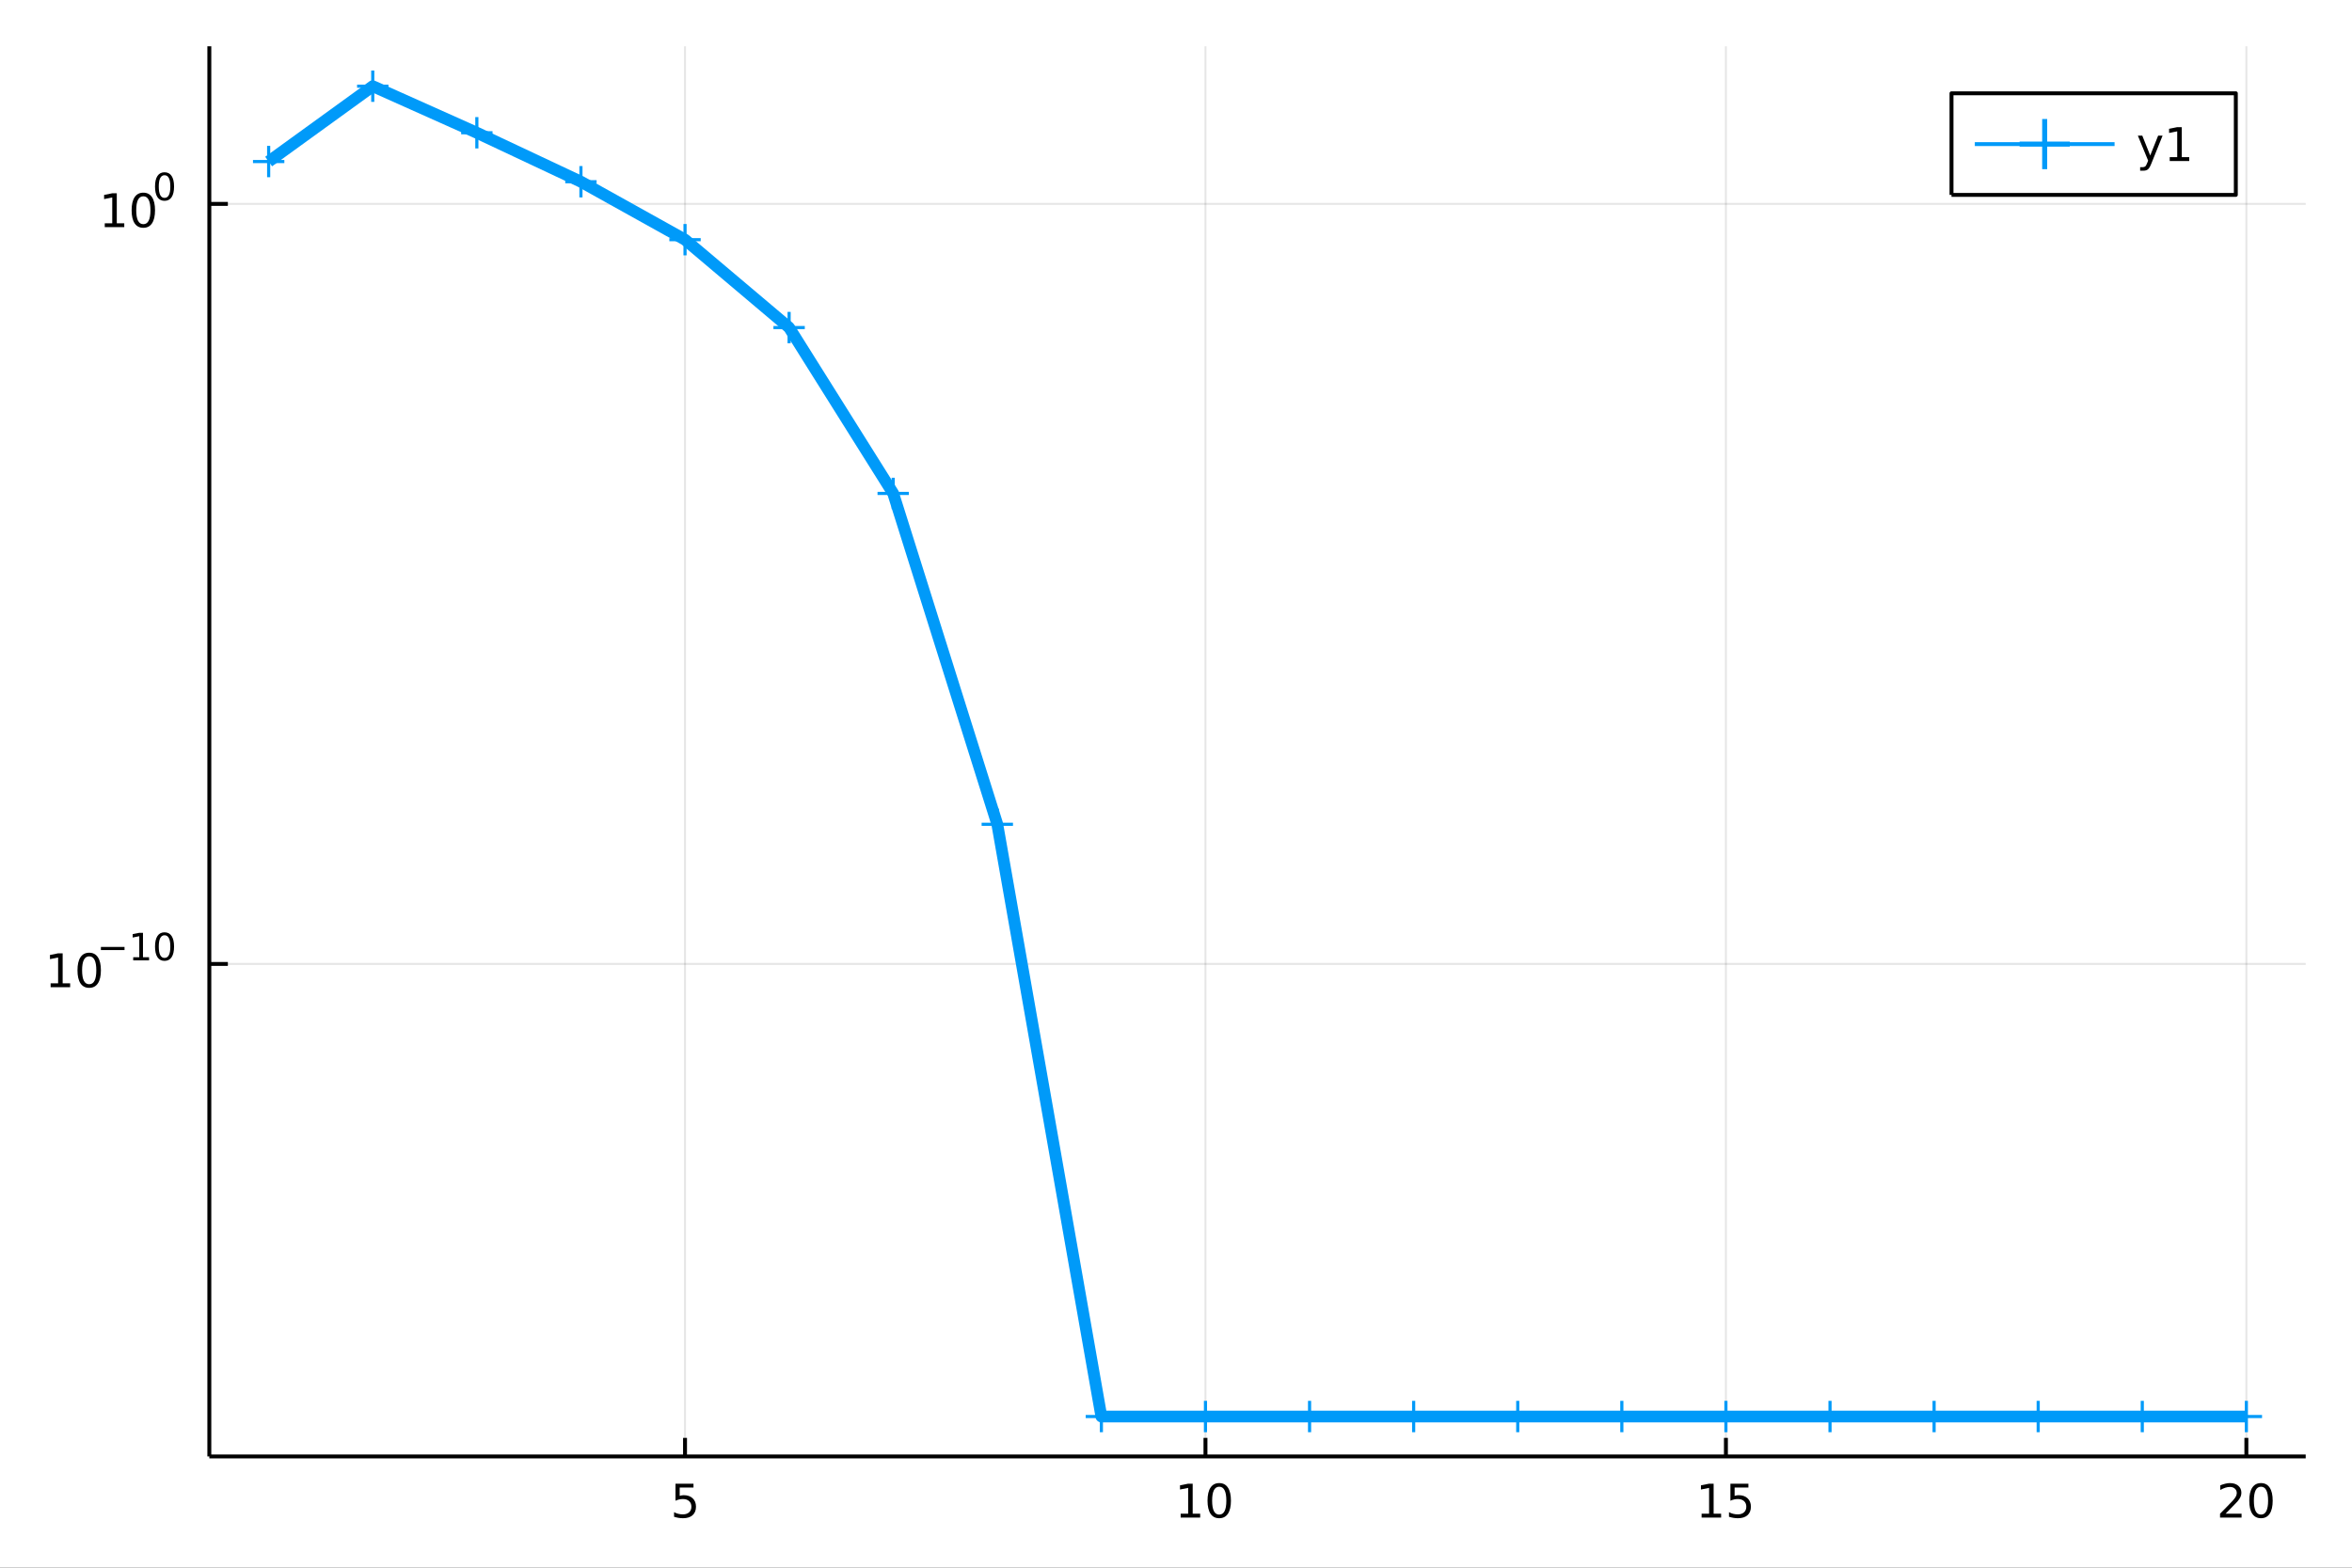 <?xml version="1.0" encoding="utf-8"?>
<svg xmlns="http://www.w3.org/2000/svg" xmlns:xlink="http://www.w3.org/1999/xlink" width="600" height="400" viewBox="0 0 2400 1600">
<rect x="0" y="0" width="2400" height="1600" fill="#333333" stroke="none"/>
<defs>
  <clipPath id="clip500">
    <rect x="0" y="0" width="2400" height="1600"/>
  </clipPath>
</defs>
<path clip-path="url(#clip500)" d="
M0 1600 L2400 1600 L2400 0 L0 0  Z
  " fill="#ffffff" fill-rule="evenodd" fill-opacity="1"/>
<defs>
  <clipPath id="clip501">
    <rect x="480" y="0" width="1681" height="1600"/>
  </clipPath>
</defs>
<path clip-path="url(#clip500)" d="
M213.607 1486.45 L2352.76 1486.45 L2352.76 47.244 L213.607 47.244  Z
  " fill="#ffffff" fill-rule="evenodd" fill-opacity="1"/>
<defs>
  <clipPath id="clip502">
    <rect x="213" y="47" width="2140" height="1440"/>
  </clipPath>
</defs>
<polyline clip-path="url(#clip502)" style="stroke:#000000; stroke-linecap:butt; stroke-linejoin:round; stroke-width:2; stroke-opacity:0.1; fill:none" points="
  699.005,1486.45 699.005,47.244 
  "/>
<polyline clip-path="url(#clip502)" style="stroke:#000000; stroke-linecap:butt; stroke-linejoin:round; stroke-width:2; stroke-opacity:0.1; fill:none" points="
  1230.07,1486.45 1230.07,47.244 
  "/>
<polyline clip-path="url(#clip502)" style="stroke:#000000; stroke-linecap:butt; stroke-linejoin:round; stroke-width:2; stroke-opacity:0.1; fill:none" points="
  1761.14,1486.45 1761.14,47.244 
  "/>
<polyline clip-path="url(#clip502)" style="stroke:#000000; stroke-linecap:butt; stroke-linejoin:round; stroke-width:2; stroke-opacity:0.1; fill:none" points="
  2292.21,1486.45 2292.21,47.244 
  "/>
<polyline clip-path="url(#clip500)" style="stroke:#000000; stroke-linecap:butt; stroke-linejoin:round; stroke-width:4; stroke-opacity:1; fill:none" points="
  213.607,1486.45 2352.76,1486.45 
  "/>
<polyline clip-path="url(#clip500)" style="stroke:#000000; stroke-linecap:butt; stroke-linejoin:round; stroke-width:4; stroke-opacity:1; fill:none" points="
  699.005,1486.45 699.005,1467.55 
  "/>
<polyline clip-path="url(#clip500)" style="stroke:#000000; stroke-linecap:butt; stroke-linejoin:round; stroke-width:4; stroke-opacity:1; fill:none" points="
  1230.07,1486.45 1230.07,1467.55 
  "/>
<polyline clip-path="url(#clip500)" style="stroke:#000000; stroke-linecap:butt; stroke-linejoin:round; stroke-width:4; stroke-opacity:1; fill:none" points="
  1761.14,1486.45 1761.14,1467.55 
  "/>
<polyline clip-path="url(#clip500)" style="stroke:#000000; stroke-linecap:butt; stroke-linejoin:round; stroke-width:4; stroke-opacity:1; fill:none" points="
  2292.21,1486.45 2292.21,1467.55 
  "/>
<path clip-path="url(#clip500)" d="M689.283 1514.29 L707.639 1514.29 L707.639 1518.22 L693.565 1518.22 L693.565 1526.7 Q694.584 1526.35 695.602 1526.19 Q696.621 1526 697.639 1526 Q703.426 1526 706.806 1529.17 Q710.186 1532.34 710.186 1537.76 Q710.186 1543.34 706.713 1546.44 Q703.241 1549.52 696.922 1549.52 Q694.746 1549.52 692.477 1549.15 Q690.232 1548.78 687.825 1548.04 L687.825 1543.34 Q689.908 1544.47 692.13 1545.03 Q694.352 1545.58 696.829 1545.58 Q700.834 1545.58 703.172 1543.48 Q705.51 1541.37 705.51 1537.76 Q705.51 1534.15 703.172 1532.04 Q700.834 1529.94 696.829 1529.94 Q694.954 1529.94 693.079 1530.35 Q691.227 1530.77 689.283 1531.65 L689.283 1514.29 Z" fill="#000000" fill-rule="evenodd" fill-opacity="1" /><path clip-path="url(#clip500)" d="M1204.76 1544.91 L1212.4 1544.91 L1212.4 1518.55 L1204.09 1520.21 L1204.09 1515.95 L1212.35 1514.29 L1217.03 1514.29 L1217.03 1544.91 L1224.67 1544.91 L1224.67 1548.85 L1204.76 1548.85 L1204.76 1544.91 Z" fill="#000000" fill-rule="evenodd" fill-opacity="1" /><path clip-path="url(#clip500)" d="M1244.11 1517.37 Q1240.5 1517.37 1238.67 1520.93 Q1236.87 1524.47 1236.87 1531.6 Q1236.87 1538.71 1238.67 1542.27 Q1240.5 1545.82 1244.11 1545.82 Q1247.75 1545.82 1249.55 1542.27 Q1251.38 1538.71 1251.38 1531.6 Q1251.38 1524.47 1249.55 1520.93 Q1247.75 1517.37 1244.11 1517.37 M1244.11 1513.66 Q1249.92 1513.66 1252.98 1518.27 Q1256.06 1522.85 1256.06 1531.6 Q1256.06 1540.33 1252.98 1544.94 Q1249.92 1549.52 1244.11 1549.52 Q1238.3 1549.52 1235.23 1544.94 Q1232.17 1540.33 1232.17 1531.6 Q1232.17 1522.85 1235.23 1518.27 Q1238.3 1513.66 1244.11 1513.66 Z" fill="#000000" fill-rule="evenodd" fill-opacity="1" /><path clip-path="url(#clip500)" d="M1736.33 1544.91 L1743.97 1544.91 L1743.97 1518.55 L1735.66 1520.21 L1735.66 1515.95 L1743.92 1514.29 L1748.6 1514.29 L1748.6 1544.91 L1756.24 1544.91 L1756.24 1548.85 L1736.33 1548.85 L1736.33 1544.91 Z" fill="#000000" fill-rule="evenodd" fill-opacity="1" /><path clip-path="url(#clip500)" d="M1765.73 1514.29 L1784.08 1514.29 L1784.08 1518.22 L1770.01 1518.22 L1770.01 1526.7 Q1771.03 1526.35 1772.05 1526.19 Q1773.07 1526 1774.08 1526 Q1779.87 1526 1783.25 1529.17 Q1786.63 1532.34 1786.63 1537.76 Q1786.63 1543.34 1783.16 1546.44 Q1779.69 1549.52 1773.37 1549.52 Q1771.19 1549.52 1768.92 1549.15 Q1766.68 1548.78 1764.27 1548.04 L1764.27 1543.34 Q1766.35 1544.47 1768.57 1545.03 Q1770.8 1545.58 1773.27 1545.58 Q1777.28 1545.58 1779.62 1543.48 Q1781.95 1541.37 1781.95 1537.76 Q1781.95 1534.15 1779.62 1532.04 Q1777.28 1529.94 1773.27 1529.94 Q1771.4 1529.94 1769.52 1530.35 Q1767.67 1530.77 1765.73 1531.65 L1765.73 1514.29 Z" fill="#000000" fill-rule="evenodd" fill-opacity="1" /><path clip-path="url(#clip500)" d="M2270.99 1544.91 L2287.31 1544.91 L2287.31 1548.85 L2265.36 1548.85 L2265.36 1544.91 Q2268.02 1542.16 2272.61 1537.53 Q2277.21 1532.88 2278.39 1531.53 Q2280.64 1529.01 2281.52 1527.27 Q2282.42 1525.51 2282.42 1523.82 Q2282.42 1521.07 2280.48 1519.33 Q2278.56 1517.6 2275.45 1517.6 Q2273.26 1517.6 2270.8 1518.36 Q2268.37 1519.13 2265.59 1520.68 L2265.59 1515.95 Q2268.42 1514.82 2270.87 1514.24 Q2273.33 1513.66 2275.36 1513.66 Q2280.73 1513.66 2283.93 1516.35 Q2287.12 1519.03 2287.12 1523.52 Q2287.12 1525.65 2286.31 1527.57 Q2285.52 1529.47 2283.42 1532.07 Q2282.84 1532.74 2279.74 1535.95 Q2276.64 1539.15 2270.99 1544.91 Z" fill="#000000" fill-rule="evenodd" fill-opacity="1" /><path clip-path="url(#clip500)" d="M2307.12 1517.37 Q2303.51 1517.37 2301.68 1520.93 Q2299.88 1524.47 2299.88 1531.6 Q2299.88 1538.71 2301.68 1542.27 Q2303.51 1545.82 2307.12 1545.82 Q2310.76 1545.82 2312.56 1542.27 Q2314.39 1538.71 2314.39 1531.6 Q2314.39 1524.47 2312.56 1520.93 Q2310.76 1517.37 2307.12 1517.37 M2307.12 1513.66 Q2312.93 1513.66 2315.99 1518.27 Q2319.07 1522.85 2319.07 1531.6 Q2319.07 1540.33 2315.99 1544.94 Q2312.93 1549.52 2307.12 1549.52 Q2301.31 1549.52 2298.23 1544.94 Q2295.18 1540.33 2295.18 1531.6 Q2295.18 1522.85 2298.23 1518.27 Q2301.31 1513.66 2307.12 1513.66 Z" fill="#000000" fill-rule="evenodd" fill-opacity="1" /><polyline clip-path="url(#clip502)" style="stroke:#000000; stroke-linecap:butt; stroke-linejoin:round; stroke-width:2; stroke-opacity:0.1; fill:none" points="
  213.607,983.812 2352.76,983.812 
  "/>
<polyline clip-path="url(#clip502)" style="stroke:#000000; stroke-linecap:butt; stroke-linejoin:round; stroke-width:2; stroke-opacity:0.1; fill:none" points="
  213.607,208.102 2352.76,208.102 
  "/>
<polyline clip-path="url(#clip500)" style="stroke:#000000; stroke-linecap:butt; stroke-linejoin:round; stroke-width:4; stroke-opacity:1; fill:none" points="
  213.607,1486.45 213.607,47.244 
  "/>
<polyline clip-path="url(#clip500)" style="stroke:#000000; stroke-linecap:butt; stroke-linejoin:round; stroke-width:4; stroke-opacity:1; fill:none" points="
  213.607,983.812 232.505,983.812 
  "/>
<polyline clip-path="url(#clip500)" style="stroke:#000000; stroke-linecap:butt; stroke-linejoin:round; stroke-width:4; stroke-opacity:1; fill:none" points="
  213.607,208.102 232.505,208.102 
  "/>
<path clip-path="url(#clip500)" d="M51.663 1003.6 L59.302 1003.6 L59.302 977.239 L50.992 978.905 L50.992 974.646 L59.256 972.98 L63.932 972.98 L63.932 1003.6 L71.571 1003.6 L71.571 1007.54 L51.663 1007.54 L51.663 1003.6 Z" fill="#000000" fill-rule="evenodd" fill-opacity="1" /><path clip-path="url(#clip500)" d="M91.015 976.058 Q87.404 976.058 85.575 979.623 Q83.77 983.165 83.77 990.294 Q83.77 997.401 85.575 1000.97 Q87.404 1004.51 91.015 1004.51 Q94.649 1004.51 96.455 1000.97 Q98.284 997.401 98.284 990.294 Q98.284 983.165 96.455 979.623 Q94.649 976.058 91.015 976.058 M91.015 972.355 Q96.825 972.355 99.881 976.961 Q102.959 981.544 102.959 990.294 Q102.959 999.021 99.881 1003.63 Q96.825 1008.21 91.015 1008.21 Q85.205 1008.21 82.126 1003.63 Q79.071 999.021 79.071 990.294 Q79.071 981.544 82.126 976.961 Q85.205 972.355 91.015 972.355 Z" fill="#000000" fill-rule="evenodd" fill-opacity="1" /><path clip-path="url(#clip500)" d="M102.959 966.456 L127.071 966.456 L127.071 969.653 L102.959 969.653 L102.959 966.456 Z" fill="#000000" fill-rule="evenodd" fill-opacity="1" /><path clip-path="url(#clip500)" d="M135.929 976.932 L142.136 976.932 L142.136 955.51 L135.384 956.864 L135.384 953.403 L142.098 952.049 L145.898 952.049 L145.898 976.932 L152.104 976.932 L152.104 980.129 L135.929 980.129 L135.929 976.932 Z" fill="#000000" fill-rule="evenodd" fill-opacity="1" /><path clip-path="url(#clip500)" d="M167.903 954.551 Q164.969 954.551 163.483 957.447 Q162.016 960.325 162.016 966.117 Q162.016 971.891 163.483 974.788 Q164.969 977.665 167.903 977.665 Q170.855 977.665 172.322 974.788 Q173.808 971.891 173.808 966.117 Q173.808 960.325 172.322 957.447 Q170.855 954.551 167.903 954.551 M167.903 951.541 Q172.623 951.541 175.106 955.284 Q177.607 959.008 177.607 966.117 Q177.607 973.208 175.106 976.951 Q172.623 980.675 167.903 980.675 Q163.182 980.675 160.68 976.951 Q158.198 973.208 158.198 966.117 Q158.198 959.008 160.68 955.284 Q163.182 951.541 167.903 951.541 Z" fill="#000000" fill-rule="evenodd" fill-opacity="1" /><path clip-path="url(#clip500)" d="M106.902 227.894 L114.541 227.894 L114.541 201.528 L106.231 203.195 L106.231 198.936 L114.494 197.269 L119.17 197.269 L119.17 227.894 L126.809 227.894 L126.809 231.829 L106.902 231.829 L106.902 227.894 Z" fill="#000000" fill-rule="evenodd" fill-opacity="1" /><path clip-path="url(#clip500)" d="M146.253 200.348 Q142.642 200.348 140.814 203.913 Q139.008 207.454 139.008 214.584 Q139.008 221.69 140.814 225.255 Q142.642 228.797 146.253 228.797 Q149.888 228.797 151.693 225.255 Q153.522 221.69 153.522 214.584 Q153.522 207.454 151.693 203.913 Q149.888 200.348 146.253 200.348 M146.253 196.644 Q152.064 196.644 155.119 201.251 Q158.198 205.834 158.198 214.584 Q158.198 223.311 155.119 227.917 Q152.064 232.501 146.253 232.501 Q140.443 232.501 137.365 227.917 Q134.309 223.311 134.309 214.584 Q134.309 205.834 137.365 201.251 Q140.443 196.644 146.253 196.644 Z" fill="#000000" fill-rule="evenodd" fill-opacity="1" /><path clip-path="url(#clip500)" d="M167.903 178.84 Q164.969 178.84 163.483 181.737 Q162.016 184.614 162.016 190.407 Q162.016 196.181 163.483 199.077 Q164.969 201.955 167.903 201.955 Q170.855 201.955 172.322 199.077 Q173.808 196.181 173.808 190.407 Q173.808 184.614 172.322 181.737 Q170.855 178.84 167.903 178.84 M167.903 175.831 Q172.623 175.831 175.106 179.574 Q177.607 183.298 177.607 190.407 Q177.607 197.498 175.106 201.24 Q172.623 204.964 167.903 204.964 Q163.182 204.964 160.68 201.24 Q158.198 197.498 158.198 190.407 Q158.198 183.298 160.68 179.574 Q163.182 175.831 167.903 175.831 Z" fill="#000000" fill-rule="evenodd" fill-opacity="1" /><polyline clip-path="url(#clip502)" style="stroke:#009af9; stroke-linecap:butt; stroke-linejoin:round; stroke-width:12; stroke-opacity:1; fill:none" points="
  274.149,164.871 380.363,87.976 486.577,135.494 592.791,185.473 699.005,244.615 805.219,334.317 911.433,503.596 1017.65,841.264 1123.86,1445.72 1230.07,1445.72 
  1336.29,1445.72 1442.5,1445.72 1548.72,1445.72 1654.93,1445.72 1761.14,1445.72 1867.36,1445.72 1973.57,1445.72 2079.79,1445.72 2186,1445.72 2292.21,1445.72 
  
  "/>
<line clip-path="url(#clip502)" x1="274.149" y1="164.871" x2="274.149" y2="148.871" style="stroke:#009af9; stroke-width:3.2; stroke-opacity:1"/>
<line clip-path="url(#clip502)" x1="274.149" y1="164.871" x2="258.149" y2="164.871" style="stroke:#009af9; stroke-width:3.2; stroke-opacity:1"/>
<line clip-path="url(#clip502)" x1="274.149" y1="164.871" x2="274.149" y2="180.871" style="stroke:#009af9; stroke-width:3.2; stroke-opacity:1"/>
<line clip-path="url(#clip502)" x1="274.149" y1="164.871" x2="290.149" y2="164.871" style="stroke:#009af9; stroke-width:3.2; stroke-opacity:1"/>
<line clip-path="url(#clip502)" x1="380.363" y1="87.976" x2="380.363" y2="71.976" style="stroke:#009af9; stroke-width:3.2; stroke-opacity:1"/>
<line clip-path="url(#clip502)" x1="380.363" y1="87.976" x2="364.363" y2="87.976" style="stroke:#009af9; stroke-width:3.2; stroke-opacity:1"/>
<line clip-path="url(#clip502)" x1="380.363" y1="87.976" x2="380.363" y2="103.976" style="stroke:#009af9; stroke-width:3.2; stroke-opacity:1"/>
<line clip-path="url(#clip502)" x1="380.363" y1="87.976" x2="396.363" y2="87.976" style="stroke:#009af9; stroke-width:3.2; stroke-opacity:1"/>
<line clip-path="url(#clip502)" x1="486.577" y1="135.494" x2="486.577" y2="119.494" style="stroke:#009af9; stroke-width:3.2; stroke-opacity:1"/>
<line clip-path="url(#clip502)" x1="486.577" y1="135.494" x2="470.577" y2="135.494" style="stroke:#009af9; stroke-width:3.2; stroke-opacity:1"/>
<line clip-path="url(#clip502)" x1="486.577" y1="135.494" x2="486.577" y2="151.494" style="stroke:#009af9; stroke-width:3.2; stroke-opacity:1"/>
<line clip-path="url(#clip502)" x1="486.577" y1="135.494" x2="502.577" y2="135.494" style="stroke:#009af9; stroke-width:3.2; stroke-opacity:1"/>
<line clip-path="url(#clip502)" x1="592.791" y1="185.473" x2="592.791" y2="169.473" style="stroke:#009af9; stroke-width:3.2; stroke-opacity:1"/>
<line clip-path="url(#clip502)" x1="592.791" y1="185.473" x2="576.791" y2="185.473" style="stroke:#009af9; stroke-width:3.2; stroke-opacity:1"/>
<line clip-path="url(#clip502)" x1="592.791" y1="185.473" x2="592.791" y2="201.473" style="stroke:#009af9; stroke-width:3.2; stroke-opacity:1"/>
<line clip-path="url(#clip502)" x1="592.791" y1="185.473" x2="608.791" y2="185.473" style="stroke:#009af9; stroke-width:3.2; stroke-opacity:1"/>
<line clip-path="url(#clip502)" x1="699.005" y1="244.615" x2="699.005" y2="228.615" style="stroke:#009af9; stroke-width:3.2; stroke-opacity:1"/>
<line clip-path="url(#clip502)" x1="699.005" y1="244.615" x2="683.005" y2="244.615" style="stroke:#009af9; stroke-width:3.2; stroke-opacity:1"/>
<line clip-path="url(#clip502)" x1="699.005" y1="244.615" x2="699.005" y2="260.615" style="stroke:#009af9; stroke-width:3.2; stroke-opacity:1"/>
<line clip-path="url(#clip502)" x1="699.005" y1="244.615" x2="715.005" y2="244.615" style="stroke:#009af9; stroke-width:3.2; stroke-opacity:1"/>
<line clip-path="url(#clip502)" x1="805.219" y1="334.317" x2="805.219" y2="318.317" style="stroke:#009af9; stroke-width:3.2; stroke-opacity:1"/>
<line clip-path="url(#clip502)" x1="805.219" y1="334.317" x2="789.219" y2="334.317" style="stroke:#009af9; stroke-width:3.2; stroke-opacity:1"/>
<line clip-path="url(#clip502)" x1="805.219" y1="334.317" x2="805.219" y2="350.317" style="stroke:#009af9; stroke-width:3.2; stroke-opacity:1"/>
<line clip-path="url(#clip502)" x1="805.219" y1="334.317" x2="821.219" y2="334.317" style="stroke:#009af9; stroke-width:3.2; stroke-opacity:1"/>
<line clip-path="url(#clip502)" x1="911.433" y1="503.596" x2="911.433" y2="487.596" style="stroke:#009af9; stroke-width:3.2; stroke-opacity:1"/>
<line clip-path="url(#clip502)" x1="911.433" y1="503.596" x2="895.433" y2="503.596" style="stroke:#009af9; stroke-width:3.2; stroke-opacity:1"/>
<line clip-path="url(#clip502)" x1="911.433" y1="503.596" x2="911.433" y2="519.596" style="stroke:#009af9; stroke-width:3.2; stroke-opacity:1"/>
<line clip-path="url(#clip502)" x1="911.433" y1="503.596" x2="927.433" y2="503.596" style="stroke:#009af9; stroke-width:3.2; stroke-opacity:1"/>
<line clip-path="url(#clip502)" x1="1017.65" y1="841.264" x2="1017.65" y2="825.264" style="stroke:#009af9; stroke-width:3.2; stroke-opacity:1"/>
<line clip-path="url(#clip502)" x1="1017.65" y1="841.264" x2="1001.65" y2="841.264" style="stroke:#009af9; stroke-width:3.2; stroke-opacity:1"/>
<line clip-path="url(#clip502)" x1="1017.65" y1="841.264" x2="1017.65" y2="857.264" style="stroke:#009af9; stroke-width:3.2; stroke-opacity:1"/>
<line clip-path="url(#clip502)" x1="1017.65" y1="841.264" x2="1033.65" y2="841.264" style="stroke:#009af9; stroke-width:3.2; stroke-opacity:1"/>
<line clip-path="url(#clip502)" x1="1123.86" y1="1445.72" x2="1123.86" y2="1429.72" style="stroke:#009af9; stroke-width:3.2; stroke-opacity:1"/>
<line clip-path="url(#clip502)" x1="1123.86" y1="1445.72" x2="1107.86" y2="1445.72" style="stroke:#009af9; stroke-width:3.2; stroke-opacity:1"/>
<line clip-path="url(#clip502)" x1="1123.86" y1="1445.72" x2="1123.86" y2="1461.72" style="stroke:#009af9; stroke-width:3.2; stroke-opacity:1"/>
<line clip-path="url(#clip502)" x1="1123.86" y1="1445.72" x2="1139.86" y2="1445.72" style="stroke:#009af9; stroke-width:3.2; stroke-opacity:1"/>
<line clip-path="url(#clip502)" x1="1230.07" y1="1445.72" x2="1230.07" y2="1429.72" style="stroke:#009af9; stroke-width:3.2; stroke-opacity:1"/>
<line clip-path="url(#clip502)" x1="1230.07" y1="1445.72" x2="1214.07" y2="1445.72" style="stroke:#009af9; stroke-width:3.2; stroke-opacity:1"/>
<line clip-path="url(#clip502)" x1="1230.07" y1="1445.72" x2="1230.07" y2="1461.72" style="stroke:#009af9; stroke-width:3.2; stroke-opacity:1"/>
<line clip-path="url(#clip502)" x1="1230.07" y1="1445.72" x2="1246.07" y2="1445.72" style="stroke:#009af9; stroke-width:3.2; stroke-opacity:1"/>
<line clip-path="url(#clip502)" x1="1336.29" y1="1445.72" x2="1336.29" y2="1429.72" style="stroke:#009af9; stroke-width:3.2; stroke-opacity:1"/>
<line clip-path="url(#clip502)" x1="1336.29" y1="1445.72" x2="1320.29" y2="1445.72" style="stroke:#009af9; stroke-width:3.2; stroke-opacity:1"/>
<line clip-path="url(#clip502)" x1="1336.29" y1="1445.72" x2="1336.29" y2="1461.72" style="stroke:#009af9; stroke-width:3.2; stroke-opacity:1"/>
<line clip-path="url(#clip502)" x1="1336.29" y1="1445.72" x2="1352.29" y2="1445.72" style="stroke:#009af9; stroke-width:3.2; stroke-opacity:1"/>
<line clip-path="url(#clip502)" x1="1442.5" y1="1445.72" x2="1442.5" y2="1429.72" style="stroke:#009af9; stroke-width:3.2; stroke-opacity:1"/>
<line clip-path="url(#clip502)" x1="1442.5" y1="1445.72" x2="1426.5" y2="1445.72" style="stroke:#009af9; stroke-width:3.2; stroke-opacity:1"/>
<line clip-path="url(#clip502)" x1="1442.5" y1="1445.72" x2="1442.5" y2="1461.72" style="stroke:#009af9; stroke-width:3.2; stroke-opacity:1"/>
<line clip-path="url(#clip502)" x1="1442.5" y1="1445.72" x2="1458.5" y2="1445.72" style="stroke:#009af9; stroke-width:3.2; stroke-opacity:1"/>
<line clip-path="url(#clip502)" x1="1548.72" y1="1445.72" x2="1548.72" y2="1429.72" style="stroke:#009af9; stroke-width:3.2; stroke-opacity:1"/>
<line clip-path="url(#clip502)" x1="1548.72" y1="1445.72" x2="1532.72" y2="1445.72" style="stroke:#009af9; stroke-width:3.2; stroke-opacity:1"/>
<line clip-path="url(#clip502)" x1="1548.72" y1="1445.72" x2="1548.72" y2="1461.72" style="stroke:#009af9; stroke-width:3.2; stroke-opacity:1"/>
<line clip-path="url(#clip502)" x1="1548.72" y1="1445.72" x2="1564.72" y2="1445.72" style="stroke:#009af9; stroke-width:3.2; stroke-opacity:1"/>
<line clip-path="url(#clip502)" x1="1654.93" y1="1445.72" x2="1654.93" y2="1429.72" style="stroke:#009af9; stroke-width:3.2; stroke-opacity:1"/>
<line clip-path="url(#clip502)" x1="1654.93" y1="1445.72" x2="1638.93" y2="1445.72" style="stroke:#009af9; stroke-width:3.2; stroke-opacity:1"/>
<line clip-path="url(#clip502)" x1="1654.93" y1="1445.72" x2="1654.93" y2="1461.72" style="stroke:#009af9; stroke-width:3.2; stroke-opacity:1"/>
<line clip-path="url(#clip502)" x1="1654.93" y1="1445.72" x2="1670.93" y2="1445.72" style="stroke:#009af9; stroke-width:3.2; stroke-opacity:1"/>
<line clip-path="url(#clip502)" x1="1761.14" y1="1445.72" x2="1761.14" y2="1429.72" style="stroke:#009af9; stroke-width:3.2; stroke-opacity:1"/>
<line clip-path="url(#clip502)" x1="1761.14" y1="1445.72" x2="1745.14" y2="1445.72" style="stroke:#009af9; stroke-width:3.2; stroke-opacity:1"/>
<line clip-path="url(#clip502)" x1="1761.14" y1="1445.72" x2="1761.14" y2="1461.72" style="stroke:#009af9; stroke-width:3.2; stroke-opacity:1"/>
<line clip-path="url(#clip502)" x1="1761.14" y1="1445.72" x2="1777.14" y2="1445.72" style="stroke:#009af9; stroke-width:3.2; stroke-opacity:1"/>
<line clip-path="url(#clip502)" x1="1867.36" y1="1445.72" x2="1867.36" y2="1429.72" style="stroke:#009af9; stroke-width:3.2; stroke-opacity:1"/>
<line clip-path="url(#clip502)" x1="1867.36" y1="1445.72" x2="1851.36" y2="1445.72" style="stroke:#009af9; stroke-width:3.2; stroke-opacity:1"/>
<line clip-path="url(#clip502)" x1="1867.36" y1="1445.72" x2="1867.36" y2="1461.72" style="stroke:#009af9; stroke-width:3.2; stroke-opacity:1"/>
<line clip-path="url(#clip502)" x1="1867.36" y1="1445.72" x2="1883.36" y2="1445.72" style="stroke:#009af9; stroke-width:3.2; stroke-opacity:1"/>
<line clip-path="url(#clip502)" x1="1973.57" y1="1445.72" x2="1973.57" y2="1429.72" style="stroke:#009af9; stroke-width:3.2; stroke-opacity:1"/>
<line clip-path="url(#clip502)" x1="1973.57" y1="1445.72" x2="1957.57" y2="1445.72" style="stroke:#009af9; stroke-width:3.2; stroke-opacity:1"/>
<line clip-path="url(#clip502)" x1="1973.57" y1="1445.72" x2="1973.57" y2="1461.72" style="stroke:#009af9; stroke-width:3.2; stroke-opacity:1"/>
<line clip-path="url(#clip502)" x1="1973.57" y1="1445.72" x2="1989.57" y2="1445.72" style="stroke:#009af9; stroke-width:3.2; stroke-opacity:1"/>
<line clip-path="url(#clip502)" x1="2079.79" y1="1445.72" x2="2079.79" y2="1429.72" style="stroke:#009af9; stroke-width:3.2; stroke-opacity:1"/>
<line clip-path="url(#clip502)" x1="2079.79" y1="1445.72" x2="2063.79" y2="1445.72" style="stroke:#009af9; stroke-width:3.2; stroke-opacity:1"/>
<line clip-path="url(#clip502)" x1="2079.79" y1="1445.72" x2="2079.79" y2="1461.72" style="stroke:#009af9; stroke-width:3.2; stroke-opacity:1"/>
<line clip-path="url(#clip502)" x1="2079.79" y1="1445.72" x2="2095.79" y2="1445.72" style="stroke:#009af9; stroke-width:3.2; stroke-opacity:1"/>
<line clip-path="url(#clip502)" x1="2186" y1="1445.72" x2="2186" y2="1429.72" style="stroke:#009af9; stroke-width:3.2; stroke-opacity:1"/>
<line clip-path="url(#clip502)" x1="2186" y1="1445.72" x2="2170" y2="1445.72" style="stroke:#009af9; stroke-width:3.2; stroke-opacity:1"/>
<line clip-path="url(#clip502)" x1="2186" y1="1445.72" x2="2186" y2="1461.72" style="stroke:#009af9; stroke-width:3.2; stroke-opacity:1"/>
<line clip-path="url(#clip502)" x1="2186" y1="1445.72" x2="2202" y2="1445.72" style="stroke:#009af9; stroke-width:3.2; stroke-opacity:1"/>
<line clip-path="url(#clip502)" x1="2292.21" y1="1445.72" x2="2292.21" y2="1429.72" style="stroke:#009af9; stroke-width:3.2; stroke-opacity:1"/>
<line clip-path="url(#clip502)" x1="2292.21" y1="1445.72" x2="2276.21" y2="1445.72" style="stroke:#009af9; stroke-width:3.2; stroke-opacity:1"/>
<line clip-path="url(#clip502)" x1="2292.21" y1="1445.72" x2="2292.21" y2="1461.72" style="stroke:#009af9; stroke-width:3.2; stroke-opacity:1"/>
<line clip-path="url(#clip502)" x1="2292.21" y1="1445.72" x2="2308.21" y2="1445.72" style="stroke:#009af9; stroke-width:3.2; stroke-opacity:1"/>
<path clip-path="url(#clip500)" d="
M1991.34 198.898 L2281.45 198.898 L2281.45 95.218 L1991.34 95.218  Z
  " fill="#ffffff" fill-rule="evenodd" fill-opacity="1"/>
<polyline clip-path="url(#clip500)" style="stroke:#000000; stroke-linecap:butt; stroke-linejoin:round; stroke-width:4; stroke-opacity:1; fill:none" points="
  1991.34,198.898 2281.45,198.898 2281.45,95.218 1991.34,95.218 1991.34,198.898 
  "/>
<polyline clip-path="url(#clip500)" style="stroke:#009af9; stroke-linecap:butt; stroke-linejoin:round; stroke-width:4; stroke-opacity:1; fill:none" points="
  2015.11,147.058 2157.72,147.058 
  "/>
<line clip-path="url(#clip500)" x1="2086.41" y1="147.058" x2="2086.41" y2="121.458" style="stroke:#009af9; stroke-width:5.12; stroke-opacity:1"/>
<line clip-path="url(#clip500)" x1="2086.41" y1="147.058" x2="2060.81" y2="147.058" style="stroke:#009af9; stroke-width:5.12; stroke-opacity:1"/>
<line clip-path="url(#clip500)" x1="2086.41" y1="147.058" x2="2086.41" y2="172.658" style="stroke:#009af9; stroke-width:5.12; stroke-opacity:1"/>
<line clip-path="url(#clip500)" x1="2086.41" y1="147.058" x2="2112.01" y2="147.058" style="stroke:#009af9; stroke-width:5.12; stroke-opacity:1"/>
<path clip-path="url(#clip500)" d="M2195.33 166.745 Q2193.52 171.375 2191.81 172.787 Q2190.1 174.199 2187.22 174.199 L2183.82 174.199 L2183.82 170.634 L2186.32 170.634 Q2188.08 170.634 2189.05 169.8 Q2190.03 168.967 2191.21 165.865 L2191.97 163.921 L2181.48 138.412 L2186 138.412 L2194.1 158.689 L2202.2 138.412 L2206.72 138.412 L2195.33 166.745 Z" fill="#000000" fill-rule="evenodd" fill-opacity="1" /><path clip-path="url(#clip500)" d="M2214.01 160.402 L2221.65 160.402 L2221.65 134.037 L2213.34 135.703 L2213.34 131.444 L2221.6 129.778 L2226.28 129.778 L2226.28 160.402 L2233.91 160.402 L2233.91 164.338 L2214.01 164.338 L2214.01 160.402 Z" fill="#000000" fill-rule="evenodd" fill-opacity="1" /></svg>
